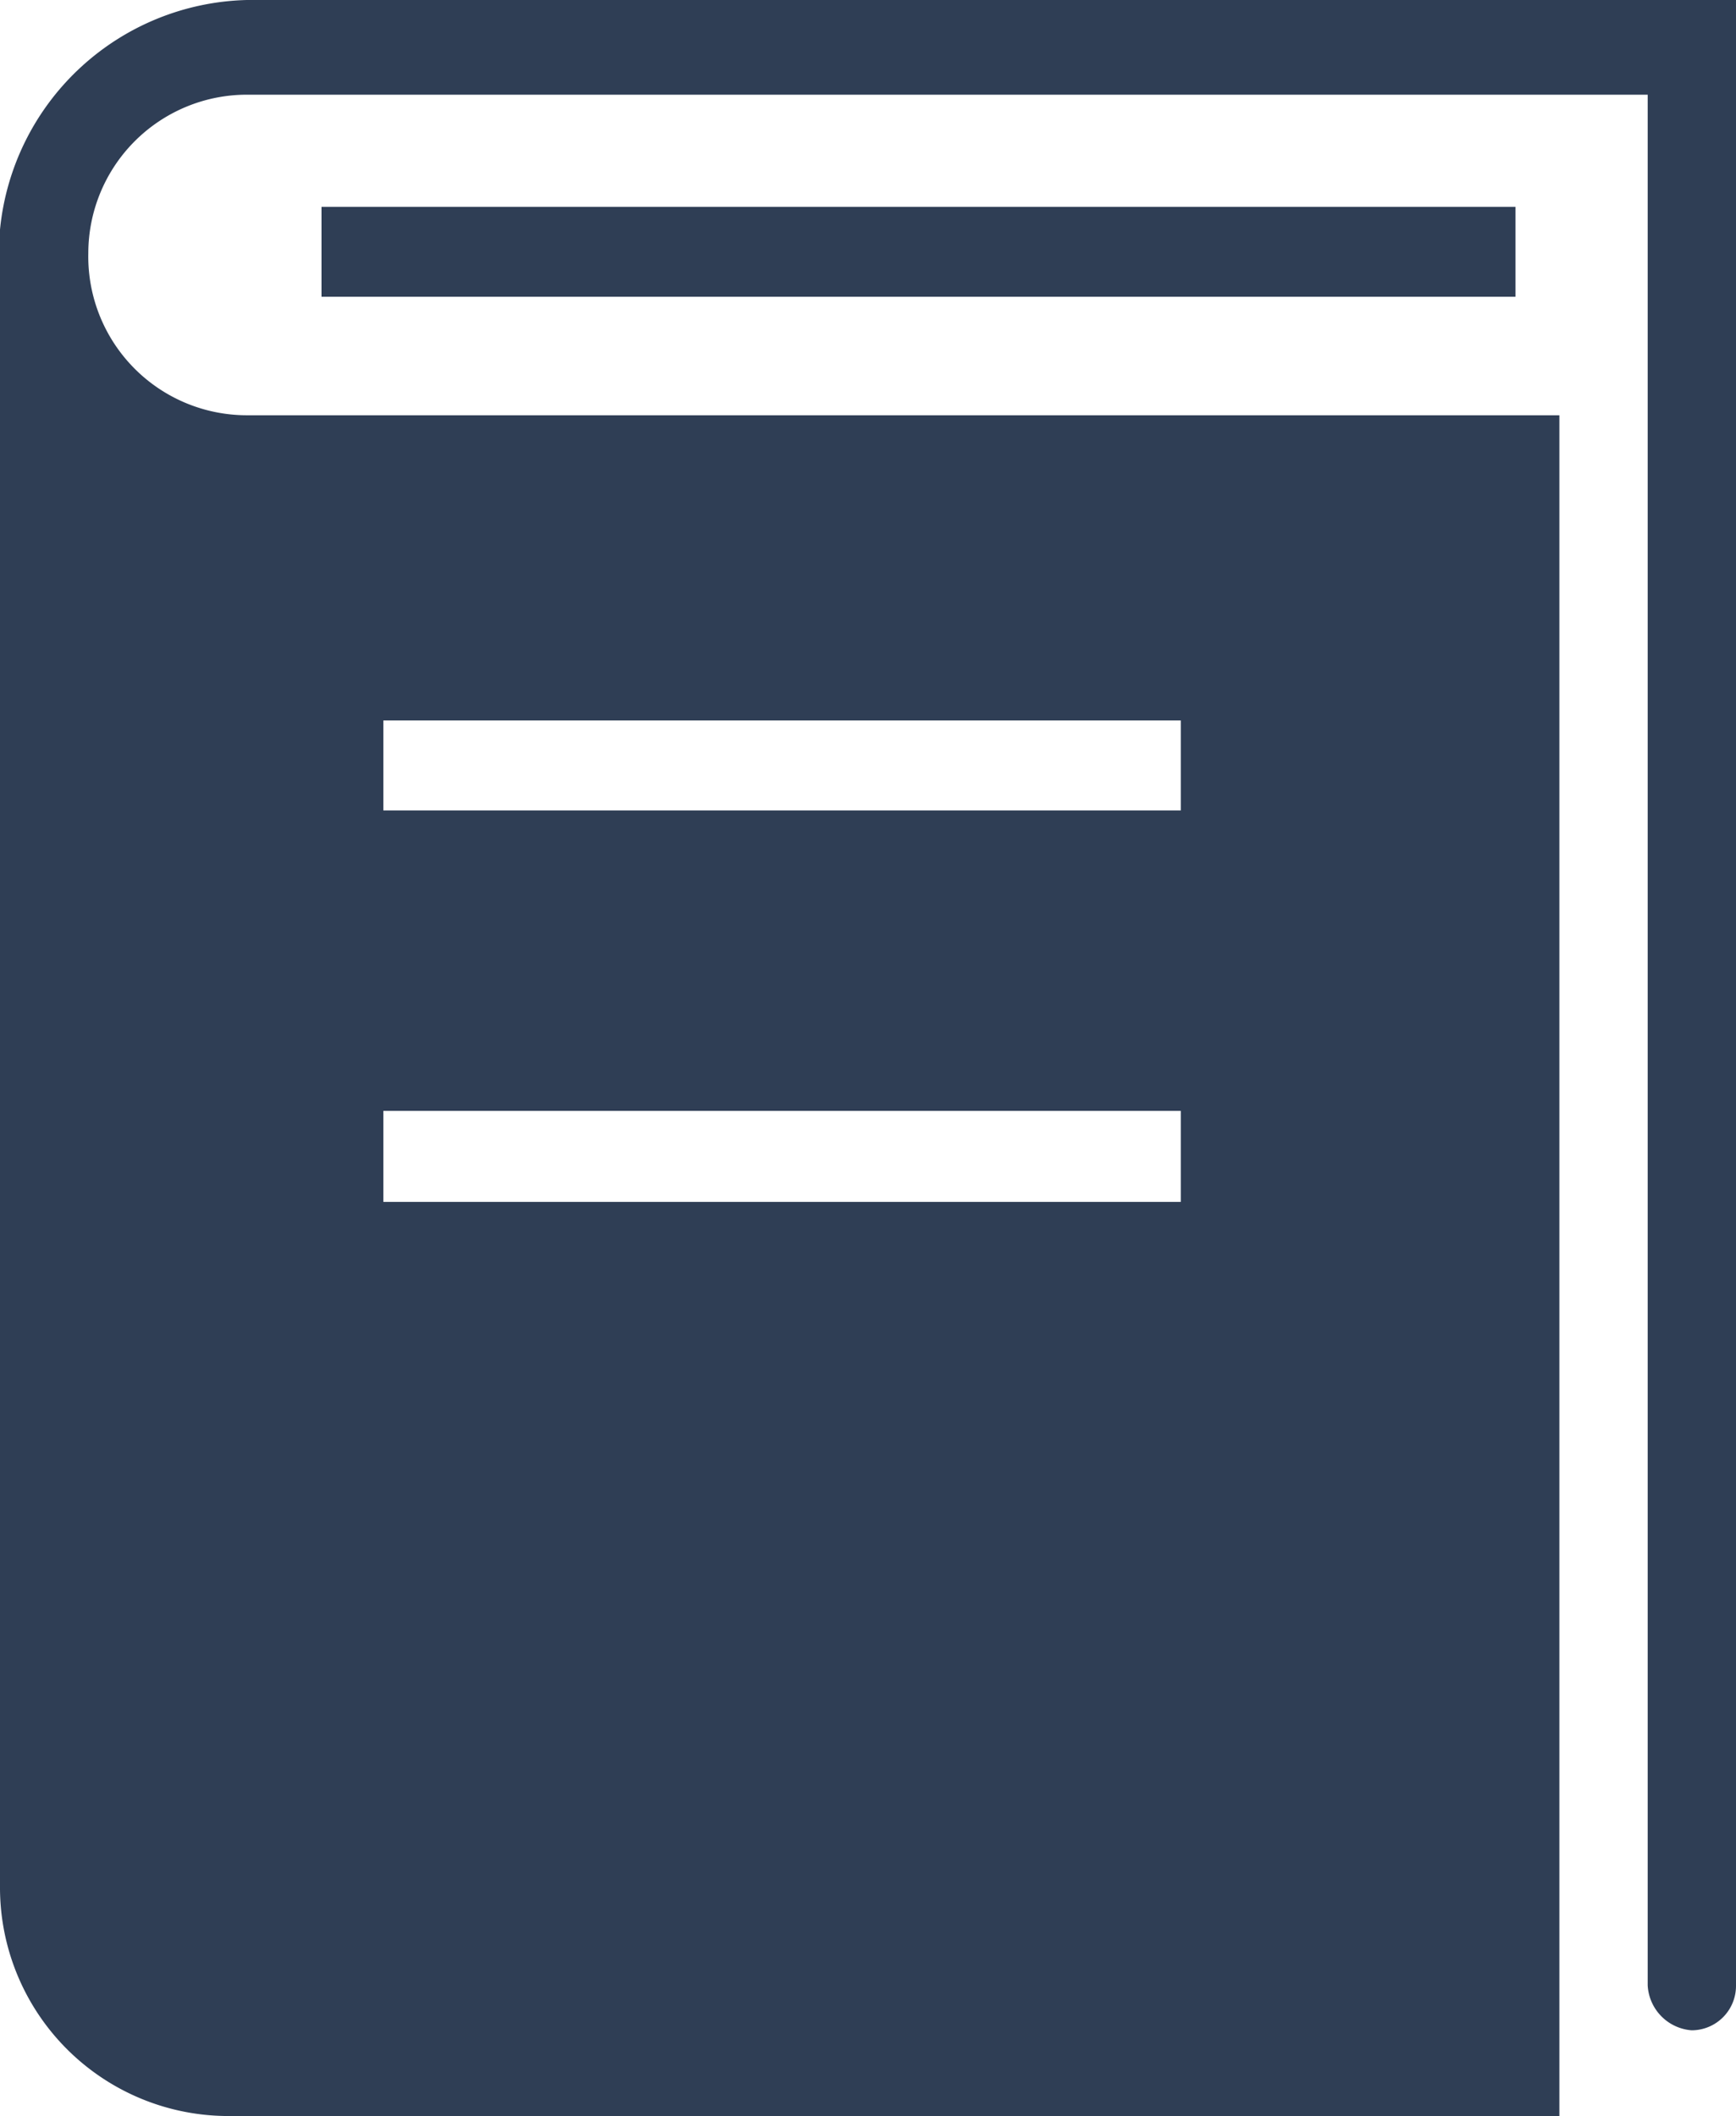 <svg id="book_icon_blue" data-name="book icon blue" xmlns="http://www.w3.org/2000/svg" viewBox="0 0 32.83 40">
    <rect id="Rectangle_6" data-name="Rectangle 6" x="6.08" y="3.91" width="22.58" height="1.7" fill="#2f3e55"/>
    <path id="Tracé_1" data-name="Tracé 1"
          d="M32.83,0V37.53a.84.84,0,0,1-.84.85.9.9,0,0,1-.83-.85V1.79H4.67a3,3,0,0,0-3,3v0a3,3,0,0,0,3,3.06H29.49v1.7h0V40H4.25A4.32,4.32,0,0,1,0,35.66V4.34A4.81,4.81,0,0,1,4.67,0ZM7.25,15.32H22.33v-1.7H7.25Zm0,7.4H22.33V21H7.25Z"
          transform="translate(0)" fill="#2f3e55"/>
</svg>

